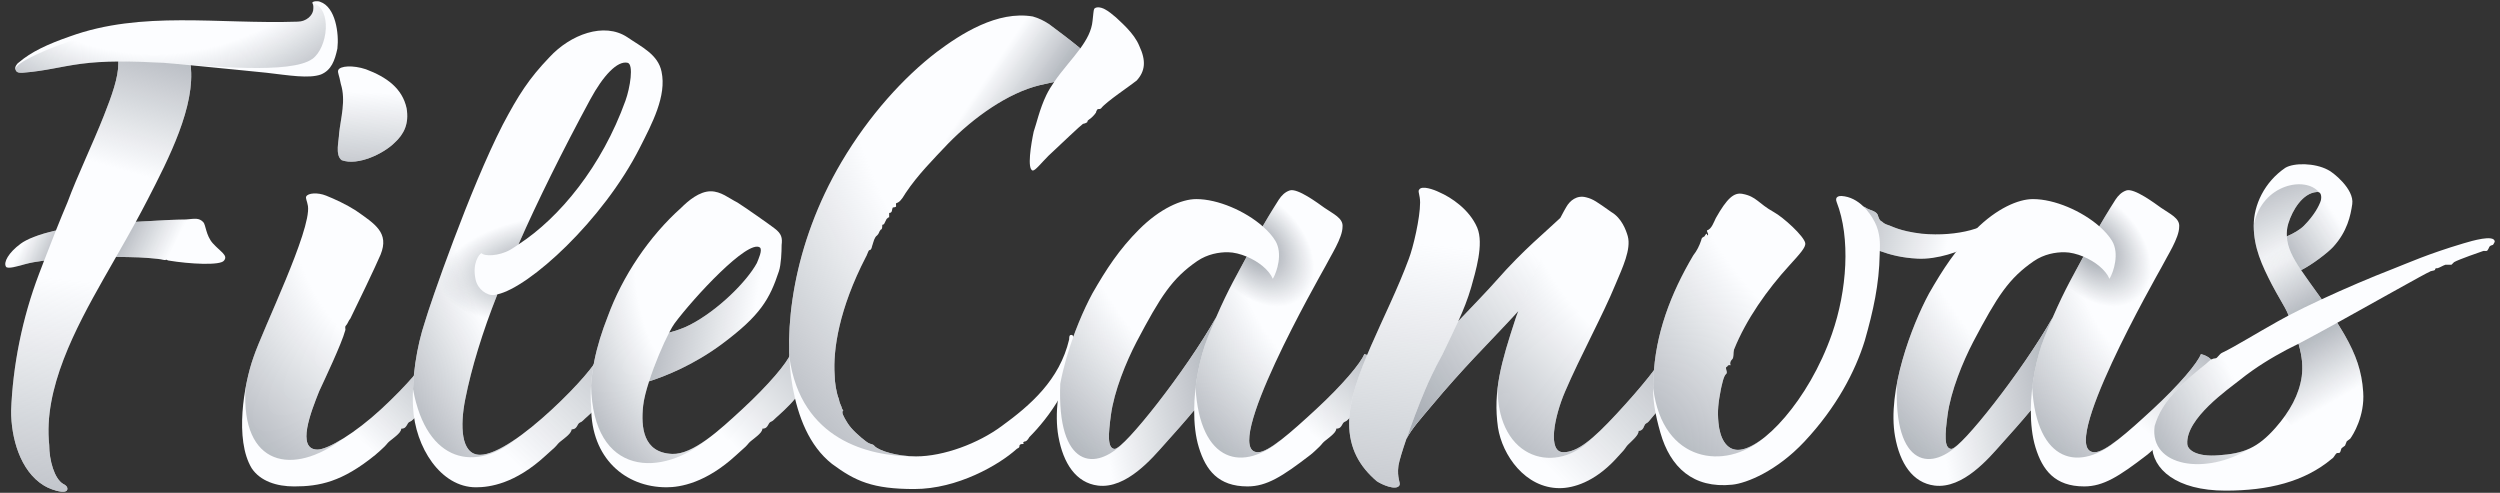 <svg width="416" height="82" viewBox="0 0 416 82" fill="none" xmlns="http://www.w3.org/2000/svg">
<rect x="0" y="0" width="416" height="82" fill="#333333" stroke="none"/>
<path d="M4.158 43.962C4.976 43.731 6.067 43.528 7.345 43.355C7.053 44.115 6.761 44.876 6.496 45.573C3.694 52.934 2.114 60.915 1.85 68.414C1.85 72.735 3.291 78.351 7.323 80.799C8.043 81.231 9.191 81.703 10.204 81.807C10.753 81.864 11.213 81.764 11.213 81.332C11.213 80.9 10.78 80.655 10.491 80.511C9.051 79.647 8.188 76.622 8.188 74.031C7.188 64.657 12.578 54.627 17.232 46.403C17.978 45.085 18.664 43.888 19.318 42.744C20.02 42.751 20.724 42.759 21.436 42.78C23.452 42.78 26.622 43.068 27.053 43.212C27.196 43.212 27.485 43.356 27.629 43.212C27.772 43.212 27.916 43.356 28.061 43.356C31.516 43.932 36.702 44.22 37.278 43.356C37.998 42.492 36.702 41.915 35.405 40.476C34.252 39.179 34.25 37.386 33.818 36.953C33.097 36.233 32.521 36.377 30.937 36.521C29.576 36.521 26.287 36.676 22.598 36.918C23.235 35.752 23.882 34.541 24.57 33.209C28.105 26.358 32.551 17.64 31.718 10.856C36.847 11.347 44.295 12.101 44.334 12.105C48.079 12.537 51.391 13.114 53.407 12.393C55.135 11.673 55.711 10.089 56.143 8.073C56.432 5.624 55.856 1.16 53.262 0.296C52.975 0.152 52.112 0.152 51.967 0.44C51.967 0.584 52.254 0.728 52.112 1.737C51.967 2.6 50.959 3.609 49.518 3.609C36.27 4.04 23.596 1.737 11.643 6.057C7.899 7.353 5.163 8.649 3.147 10.377C2.715 10.665 2.426 11.241 2.571 11.529C2.715 12.105 3.147 12.105 3.723 12.105C7.531 11.819 9.956 11.094 13.368 10.634C15.361 10.366 17.434 10.25 19.677 10.234C19.681 10.328 19.692 10.406 19.693 10.506C19.711 12.901 18.586 15.963 17.275 19.275C15.409 23.991 12.877 29.21 11.211 33.707C10.598 35.138 9.948 36.737 9.301 38.357C6.352 39.007 4.404 39.84 3.431 40.558C1.415 42.047 0.555 43.644 0.987 44.364C1.201 44.847 3.12 44.254 4.158 43.962Z" fill="#FCFDFF"/>
<path d="M3.431 40.558C1.415 42.047 0.555 43.644 0.987 44.364C1.2 44.847 3.12 44.254 4.158 43.962C4.976 43.732 6.067 43.528 7.345 43.355C7.966 41.739 8.626 40.049 9.301 38.357C6.352 39.007 4.403 39.84 3.431 40.558Z" fill="url(#paint0_linear_563_4)"/>
<path d="M35.405 40.476C34.253 39.179 34.25 37.385 33.818 36.953C33.097 36.233 32.521 36.377 30.937 36.521C29.576 36.521 26.287 36.676 22.598 36.917C21.519 38.893 20.469 40.733 19.318 42.744C20.02 42.751 20.724 42.759 21.436 42.779C23.452 42.779 26.622 43.067 27.053 43.212C27.196 43.212 27.485 43.355 27.63 43.212C27.772 43.212 27.917 43.355 28.061 43.355C31.516 43.932 36.702 44.22 37.278 43.355C37.999 42.491 36.702 41.915 35.405 40.476Z" fill="url(#paint1_linear_563_4)"/>
<path d="M51.968 0.439C51.968 0.584 52.255 0.728 52.112 1.736C51.968 2.6 50.96 3.608 49.518 3.608C44.492 3.772 39.549 3.543 34.696 3.43C26.272 3.66 19.166 4.609 13.489 6.275C8.512 7.734 2.219 10.539 2.592 11.572C2.75 12.094 3.166 12.104 3.723 12.104C7.532 11.819 9.957 11.093 13.369 10.634C17.202 10.118 21.356 10.168 26.435 10.417L26.432 10.412C35.154 11.026 48.409 12.377 51.987 9.795C54.537 7.955 55.378 1.412 51.968 0.439Z" fill="url(#paint2_radial_563_4)"/>
<path d="M31.652 10.29C31.214 7.708 26.807 6.439 24.454 6.103C22.147 5.774 19.302 6.468 18.945 7.274C18.752 7.712 19.676 8.225 19.693 10.506C19.71 12.901 18.586 15.962 17.275 19.275C15.408 23.991 12.877 29.209 11.211 33.707C9.655 37.334 7.863 41.979 6.495 45.573C3.694 52.934 2.114 60.915 1.85 68.414C1.85 72.734 3.291 78.351 7.322 80.799C8.043 81.231 9.19 81.703 10.203 81.807C10.752 81.863 11.212 81.764 11.212 81.332C11.212 80.9 10.779 80.654 10.49 80.511C9.051 79.647 8.187 76.622 8.187 74.03C7.187 64.656 12.578 54.626 17.232 46.403C20.064 41.398 22.055 38.08 24.569 33.209C28.203 26.167 32.815 17.148 31.652 10.29Z" fill="url(#paint3_linear_563_4)"/>
<path d="M22.983 36.207C23.497 35.257 24.019 34.274 24.569 33.209C28.105 26.358 32.551 17.64 31.718 10.856C29.456 10.64 27.641 10.474 27.119 10.447C24.398 10.306 21.95 10.218 19.677 10.234C19.681 10.327 19.692 10.406 19.693 10.506C19.711 12.901 18.586 15.962 17.275 19.275C15.409 23.991 12.877 29.209 11.211 33.707C10.873 34.495 10.521 35.345 10.168 36.207L22.983 36.207Z" fill="url(#paint4_linear_563_4)"/>
<path d="M56.427 22.185C56.714 19.593 57.579 16.712 56.714 13.976C56.427 12.392 56.14 12.104 56.282 11.672C56.572 10.952 58.732 10.808 60.892 11.528C64.347 12.825 66.941 14.697 67.659 18.009C68.091 20.601 67.228 22.329 65.644 23.769C63.915 25.497 59.595 27.657 56.859 26.65C55.706 25.785 56.427 23.337 56.427 22.185ZM48.939 80.942C53.147 80.942 56.917 80.201 62.432 75.713C62.967 75.278 63.463 74.798 63.966 74.327C64.172 74.133 64.324 73.929 64.506 73.721C64.737 73.457 65.061 73.237 65.331 73.013C65.721 72.7 66.157 72.359 66.479 71.97C66.633 71.784 66.753 71.564 66.771 71.317C66.918 71.326 67.062 71.302 67.197 71.251C67.546 71.113 67.693 70.752 67.869 70.456C68.078 70.105 68.389 70.177 68.639 69.88C69.142 69.295 73.607 65.886 74.103 62.797C74.301 61.561 73.755 59.484 71.424 58.929C70.881 60.372 67.843 64.013 63.4 68.106C59.174 71.999 54.583 74.81 52.831 74.81C49.233 74.81 51.791 68.41 53.114 65.1C53.98 63.229 56.859 57.18 57.435 55.02C57.579 54.732 57.29 54.444 57.579 54.156C57.866 53.867 58.011 53.291 58.3 53.003C59.163 51.276 62.62 44.075 63.339 42.347C64.781 38.746 62.476 37.306 59.163 35.002C57.579 33.994 55.706 33.13 54.267 32.554C52.827 31.978 51.243 32.121 50.954 32.697C50.81 32.986 51.099 33.418 51.243 34.282C51.818 38.315 43.753 54.732 42.169 59.485C40.585 63.95 39.001 73.166 41.882 77.918C43.322 80.078 46.058 80.942 48.939 80.942Z" fill="#FCFDFF"/>
<path d="M57.094 72.967C55.237 74.124 53.682 74.811 52.819 74.811C49.221 74.811 51.779 68.411 53.103 65.1C53.968 63.229 56.847 57.181 57.423 55.02C57.568 54.732 57.279 54.444 57.568 54.156C57.855 53.868 58 53.292 58.289 53.004C59.152 51.276 62.609 44.075 63.328 42.347C64.769 38.747 62.464 37.306 59.152 35.003C57.568 33.995 55.695 33.131 54.255 32.554C52.816 31.978 51.232 32.122 50.943 32.698C50.798 32.986 51.087 33.419 51.232 34.283C51.806 38.315 43.742 54.732 42.158 59.485C41.674 60.849 41.206 62.677 40.85 64.664C40.106 77.524 48.696 79.324 57.094 72.967Z" fill="url(#paint5_radial_563_4)"/>
<path d="M71.413 58.929C70.87 60.371 67.832 64.012 63.389 68.105C61.244 70.081 59.008 71.773 57.094 72.966C48.696 79.323 40.106 77.523 40.85 64.663C40.039 69.184 39.87 74.617 41.871 77.918C43.311 80.078 46.047 80.941 48.928 80.941C53.136 80.941 56.907 80.201 62.421 75.713C62.956 75.278 63.452 74.797 63.955 74.326C64.161 74.133 64.313 73.928 64.495 73.721C64.726 73.457 65.05 73.237 65.32 73.013C65.71 72.7 66.146 72.359 66.468 71.969C66.622 71.784 66.742 71.564 66.76 71.316C66.907 71.326 67.051 71.302 67.186 71.25C67.534 71.112 67.681 70.751 67.858 70.455C68.067 70.104 68.378 70.176 68.628 69.88C69.131 69.294 73.596 65.886 74.091 62.797C74.29 61.56 73.744 59.484 71.413 58.929Z" fill="url(#paint6_linear_563_4)"/>
<path d="M56.416 22.185C56.703 19.593 57.568 16.712 56.703 13.976C56.416 12.392 56.129 12.104 56.271 11.672C56.56 10.952 58.721 10.808 60.881 11.528C64.336 12.825 66.93 14.697 67.648 18.009C68.08 20.601 67.217 22.329 65.633 23.769C63.904 25.497 59.584 27.657 56.848 26.65C55.695 25.785 56.416 23.337 56.416 22.185Z" fill="url(#paint7_linear_563_4)"/>
<path d="M82.758 48.982C88.077 47.817 100.297 36.731 106.453 24.605C108.523 20.526 110.947 15.966 110.083 11.932C109.507 9.053 106.703 7.784 104.4 6.2C100.511 3.608 94.894 5.768 91.437 9.512C87.982 13.113 86.253 15.849 83.662 20.745C78.189 31.402 71.564 50.555 70.701 53.58C69.357 57.606 68.481 62.966 68.73 67.775C69.073 74.405 73.326 81.086 79.197 81.086C81.501 81.086 85.714 80.488 90.774 75.829C91.293 75.376 91.804 74.914 92.307 74.443C92.514 74.25 92.666 74.045 92.847 73.838C93.079 73.573 93.402 73.353 93.673 73.13C94.063 72.816 94.499 72.476 94.82 72.086C94.975 71.9 95.095 71.68 95.112 71.433C95.259 71.442 95.404 71.419 95.539 71.367C95.887 71.229 96.034 70.868 96.211 70.572C96.419 70.221 96.731 70.293 96.981 69.997C97.484 69.411 101.949 66.003 102.444 62.914C102.642 61.677 102.097 59.601 99.765 59.045C99.222 60.488 96.184 64.129 91.742 68.222C87.516 72.115 82.72 75.68 79.864 75.68C76.644 75.68 76.55 70.799 77.415 66.444C78.473 61.114 80.303 55.256 82.758 48.982ZM98.207 16.569C100.377 12.551 102.745 10.064 104.431 10.447C105.483 10.686 104.851 14.607 104.079 16.75C100.159 27.64 93.158 36.203 86.256 40.684C89.574 33.237 93.523 25.236 98.207 16.569Z" fill="#FCFDFF"/>
<path d="M80.759 27.592V26.907C76.073 37.544 71.415 51.077 70.7 53.579C69.656 56.707 68.903 60.637 68.731 64.491H77.861C78.953 59.687 80.595 54.508 82.757 48.981C82.578 49.02 82.385 49.08 82.222 49.096C80.991 49.219 79.5 48.12 79.147 46.552C78.537 43.844 79.715 42.286 80.123 42.118C80.557 42.677 83.013 42.654 84.983 41.518C85.406 41.274 85.831 40.959 86.255 40.684C88.116 36.508 90.199 32.136 92.475 27.592H80.759Z" fill="url(#paint8_radial_563_4)"/>
<path d="M68.724 64.741C68.686 65.764 68.678 66.782 68.73 67.775C69.073 74.404 73.326 81.086 79.197 81.086C81.501 81.086 85.714 80.488 90.774 75.829C91.293 75.376 91.804 74.913 92.308 74.442C92.514 74.249 92.666 74.045 92.847 73.837C93.079 73.573 93.402 73.353 93.673 73.129C94.063 72.816 94.499 72.475 94.821 72.086C94.975 71.9 95.095 71.68 95.112 71.432C95.26 71.442 95.404 71.418 95.539 71.367C95.887 71.229 96.034 70.868 96.211 70.572C96.419 70.22 96.731 70.293 96.981 69.996C97.484 69.411 101.949 66.002 102.444 62.913C102.642 61.676 102.097 59.6 99.766 59.045C99.222 60.488 96.184 64.129 91.742 68.222C89.877 69.94 87.907 71.573 86.036 72.886L86.02 72.94C79.342 78.503 71.007 77.238 68.724 64.741Z" fill="url(#paint9_linear_563_4)"/>
<path d="M110.084 11.932C109.508 9.052 106.703 7.784 104.4 6.2C100.511 3.608 94.894 5.768 91.437 9.512C87.982 13.113 86.254 15.849 83.662 20.745C78.189 31.402 71.564 50.555 70.701 53.58C69.635 56.775 68.873 60.808 68.725 64.741C71.008 77.239 79.342 78.504 86.02 72.94L86.036 72.886C83.667 74.547 81.46 75.68 79.864 75.68C76.645 75.68 76.55 70.799 77.415 66.444C78.721 59.865 81.15 52.519 84.556 44.526C88.174 36.031 92.715 26.732 98.207 16.569C100.378 12.551 102.745 10.064 104.431 10.447C105.198 10.621 105.07 12.748 104.647 14.719L110.179 14.981C110.309 13.943 110.296 12.922 110.084 11.932Z" fill="url(#paint10_radial_563_4)"/>
<path d="M101.114 52.714C99.243 57.467 97.947 62.65 98.378 67.834C98.378 76.188 103.995 81.084 110.907 81.084C113.211 81.084 117.47 80.37 122.53 75.711C123.049 75.258 123.56 74.795 124.063 74.325C124.27 74.131 124.422 73.927 124.603 73.719C124.835 73.455 125.158 73.235 125.429 73.011C125.819 72.698 126.255 72.357 126.577 71.968C126.731 71.782 126.851 71.562 126.868 71.314C127.015 71.324 127.16 71.3 127.295 71.249C127.643 71.111 127.79 70.75 127.967 70.454C128.175 70.102 128.487 70.175 128.737 69.878C129.24 69.293 133.705 65.884 134.2 62.795C134.398 61.558 133.853 59.482 131.522 58.927C130.978 60.37 127.94 64.01 123.498 68.103C119.706 71.596 115.29 75.674 111.838 75.532C106.989 75.331 106.636 71.078 107.022 67.506C107.14 66.425 107.512 64.99 108.008 63.454C110.64 62.612 115.394 60.777 120.24 57.163C126.501 52.492 128.068 49.814 129.612 45.128C129.975 44.025 130.062 41.912 130.062 40.761C130.206 39.608 130.062 38.889 128.909 38.024C128.189 37.448 123.868 34.424 122.718 33.704C121.277 32.983 119.982 31.832 118.253 31.832C116.38 31.832 114.509 33.416 113.357 34.567C108.029 39.32 103.564 45.945 101.114 52.714ZM126.462 41.192C126.894 41.624 126.228 43.06 125.939 43.78C124.246 46.887 119.457 51.647 114.827 54.051C113.575 54.701 112.419 55.048 111.348 55.344C111.7 54.668 112.012 54.132 112.251 53.811C115.428 49.536 124.499 39.72 126.462 41.192Z" fill="#FCFDFF"/>
<path d="M129.38 45.044C128.175 44.605 127.003 44.22 125.73 44.113C123.896 47.218 119.301 51.728 114.827 54.051C113.575 54.701 112.42 55.049 111.349 55.344C110.315 57.333 108.938 60.573 108.008 63.454C110.641 62.612 115.394 60.777 120.24 57.163C126.502 52.492 128.068 49.814 129.612 45.128L129.613 45.123C129.536 45.096 129.455 45.071 129.38 45.044Z" fill="url(#paint11_linear_563_4)"/>
<path d="M107.023 67.505C107.434 63.708 110.935 55.581 112.251 53.81C113.322 52.37 115.066 50.3 116.977 48.245C113.354 46.803 109.273 45.517 105.628 43.72C103.783 46.582 102.231 49.628 101.115 52.714C99.693 56.326 98.607 60.187 98.356 64.108C98.64 79.436 110.259 79.474 117.913 72.909L117.914 72.895C115.776 74.48 113.671 75.607 111.839 75.531C106.99 75.331 106.636 71.078 107.023 67.505Z" fill="url(#paint12_radial_563_4)"/>
<path d="M131.522 58.927C130.979 60.37 127.94 64.01 123.498 68.103C119.707 71.596 115.29 75.674 111.839 75.531C111.071 75.5 110.451 75.337 109.893 75.121C109.078 76.971 108.226 78.803 107.32 80.609C108.458 80.919 109.661 81.084 110.908 81.084C113.212 81.084 117.47 80.37 122.53 75.711C123.049 75.257 123.561 74.795 124.064 74.324C124.27 74.131 124.422 73.927 124.604 73.719C124.835 73.454 125.159 73.235 125.429 73.011C125.819 72.698 126.255 72.357 126.577 71.968C126.731 71.782 126.851 71.562 126.869 71.314C127.016 71.324 127.16 71.3 127.295 71.248C127.643 71.111 127.791 70.749 127.967 70.453C128.176 70.102 128.487 70.174 128.737 69.878C129.24 69.292 133.705 65.884 134.2 62.795C134.399 61.558 133.853 59.482 131.522 58.927Z" fill="url(#paint13_linear_563_4)"/>
<path d="M138.451 77.198C142.34 80.079 145.221 81.375 152.133 81.375C159.334 81.375 166.246 77.343 169.127 74.75C169.272 74.606 169.414 74.606 169.559 74.462C169.703 74.318 169.559 74.174 169.703 74.03C169.848 73.886 169.991 73.886 170.135 73.886C170.567 73.886 170.135 73.598 170.28 73.598C170.422 73.454 170.567 73.454 170.567 73.454C170.711 73.454 170.856 73.31 170.856 73.31C170.998 73.166 171.143 73.022 171.287 72.734C174.311 69.71 179.496 63.085 178.776 56.749C178.776 56.461 178.631 55.597 178.2 55.74C177.912 55.74 177.912 56.173 177.912 56.461C176.328 63.23 171.432 67.447 166.678 70.903C162.791 73.783 157.03 75.943 152.422 75.943C149.397 75.943 146.373 75.08 145.508 74.216C145.366 73.927 144.934 73.927 144.645 73.783C144.213 73.639 142.485 72.199 141.621 71.191C140.756 70.183 140.18 68.886 140.18 68.743C140.18 68.598 140.18 68.598 140.18 68.455L140.325 68.311C140.18 68.167 140.037 67.879 140.037 67.735C139.893 67.447 139.604 66.726 139.604 66.438C139.172 65.43 138.885 63.558 138.885 62.406C138.596 58.23 139.604 51.42 144.069 42.779C144.213 42.636 144.5 41.627 144.645 41.627C145.077 41.627 145.077 40.907 145.221 40.619C145.366 40.188 145.508 39.467 145.942 39.179C146.229 38.891 146.229 38.747 146.373 38.459C146.518 38.316 146.518 38.171 146.66 38.171C146.805 38.027 146.805 37.739 146.805 37.595C146.805 37.307 146.805 37.451 147.094 37.307C147.237 37.019 147.381 36.73 147.526 36.442C147.668 36.299 147.813 36.155 147.957 36.155V35.435C148.534 35.435 148.389 34.858 148.534 34.57C148.678 34.427 149.11 34.57 149.11 34.282C149.11 33.851 148.965 33.851 149.397 33.707C149.973 33.419 150.405 32.555 150.694 32.122C152.709 29.099 155.301 26.506 157.75 23.914C162.024 19.519 167.718 15.483 172.958 14.184C173.836 13.973 174.645 13.792 175.42 13.623C174.939 14.325 174.484 15.046 174.113 15.815C172.982 18.156 172.421 20.764 172.008 21.898C171.575 23.914 170.856 28.234 171.864 28.378C172.295 28.378 173.303 27.082 174.455 25.93C176.76 23.77 179.784 20.89 180.215 20.602C180.36 20.602 180.791 20.457 180.936 20.314C180.936 20.026 181.08 20.026 181.225 19.882C181.657 19.594 182.088 19.161 182.375 18.73C182.375 18.585 182.52 18.297 182.664 18.153C182.951 18.153 183.096 18.153 183.241 18.009C183.961 17.001 188.282 14.121 189.145 13.401C190.584 11.816 190.729 10.089 189.577 7.641C188.713 5.481 186.409 3.608 185.688 2.888C184.969 2.312 184.535 1.88 183.672 1.448C182.664 1.016 182.233 1.304 182.088 1.448C181.944 1.736 181.944 2.312 181.801 3.464C181.652 5.095 180.838 6.579 179.762 8.055C178.041 6.622 176.321 5.331 174.6 4.04C173.735 3.464 172.871 3.032 171.864 2.744C165.959 1.736 159.911 5.624 155.877 8.648C150.431 12.813 144.629 19.161 140.03 26.948C131.909 40.703 130.2 55.163 131.89 64.387C132.783 69.26 134.605 74.161 138.451 77.198Z" fill="#FCFDFF"/>
<path d="M156.674 22.951C157.082 23.219 157.488 23.498 157.896 23.772C162.153 19.433 167.775 15.469 172.958 14.184C173.843 13.972 174.637 13.808 175.39 13.664C176.765 11.646 178.452 9.852 179.762 8.055C178.041 6.622 176.321 5.331 174.6 4.04C173.735 3.464 172.871 3.033 171.864 2.745C165.959 1.737 159.911 5.624 155.877 8.649C153.578 10.407 151.219 12.575 148.91 15.055C150.8 18.372 153.373 20.787 156.674 22.951Z" fill="url(#paint14_linear_563_4)"/>
<path d="M145.508 74.216C145.366 73.928 144.934 73.928 144.645 73.783C144.214 73.639 142.485 72.199 141.622 71.191C140.757 70.183 140.18 68.887 140.18 68.743C140.18 68.599 140.18 68.599 140.18 68.455L140.325 68.311C140.18 68.167 140.038 67.879 140.038 67.735C139.893 67.447 139.604 66.726 139.604 66.438C139.173 65.43 138.885 63.558 138.885 62.406C138.596 58.23 139.604 51.42 144.069 42.779C144.214 42.636 144.501 41.627 144.645 41.627C145.077 41.627 145.077 40.907 145.221 40.619C145.366 40.188 145.508 39.467 145.942 39.179C146.229 38.891 146.229 38.747 146.374 38.459C146.518 38.316 146.518 38.171 146.661 38.171C146.805 38.028 146.805 37.739 146.805 37.595C146.805 37.307 146.805 37.451 147.094 37.307C147.237 37.019 147.382 36.731 147.526 36.443C147.669 36.299 147.813 36.156 147.958 36.156V35.435C148.534 35.435 148.389 34.859 148.534 34.571C148.678 34.427 149.11 34.571 149.11 34.282C149.11 33.851 148.966 33.851 149.397 33.707C149.973 33.419 150.405 32.555 150.694 32.122C152.405 29.556 154.529 27.302 156.631 25.094C155.781 23.718 154.874 22.378 153.798 21.106C152.125 19.132 150.338 17.281 148.596 15.396C145.548 18.719 142.599 22.598 140.03 26.948C133.238 38.453 130.942 50.439 131.358 59.454C133.263 73.215 144.598 75.935 151.913 75.935L151.913 75.926C149.065 75.836 146.325 75.031 145.508 74.216Z" fill="url(#paint15_radial_563_4)"/>
<path d="M198.711 68.268C198.703 70.452 198.916 72.59 199.491 74.459C200.644 78.203 202.695 80.94 207.591 80.94C210.788 80.94 213.406 79.264 218.026 75.711C218.572 75.291 219.056 74.796 219.559 74.325C219.766 74.131 219.918 73.927 220.099 73.719C220.33 73.455 220.654 73.235 220.925 73.011C221.315 72.698 221.751 72.358 222.072 71.968C222.227 71.782 222.347 71.562 222.364 71.314C222.511 71.324 222.656 71.3 222.791 71.249C223.139 71.111 223.286 70.75 223.463 70.454C223.671 70.103 223.983 70.175 224.233 69.879C224.736 69.293 229.201 65.884 229.696 62.795C229.894 61.559 229.349 59.482 227.017 58.927C226.474 60.37 223.436 64.011 218.994 68.104C214.768 71.997 211.054 75.281 209.302 75.255C202.958 75.159 219.653 45.946 220.517 44.361C221.38 42.633 223.398 39.609 223.398 37.737C223.54 36.296 221.814 35.577 220.372 34.568C219.364 33.848 215.907 31.256 214.612 31.688C213.82 31.952 213.251 32.524 212.787 33.231C212.693 33.374 211.329 35.529 210.112 37.661C207.218 35.122 202.669 33.128 199.06 33.128C196.61 33.128 193.011 34.712 189.554 38.168C186.241 41.481 184.081 44.793 181.776 48.825C178.898 54.154 174.765 65.038 176.118 72.618C176.921 77.114 179.053 80.344 182.695 80.8C187.436 81.393 191.793 76.153 193.734 73.976C195.354 72.16 197.092 70.23 198.711 68.268ZM185.497 74.701C184.201 74.663 184.446 72.12 184.849 69.095C185.383 65.091 187.394 60.202 189.122 56.891C193.153 49.257 195.036 46.326 199.214 43.445C200.926 42.277 202.847 41.953 204.338 41.972C205.305 41.984 206.403 42.259 207.463 42.704C205.917 45.581 204.497 47.873 202.356 52.819C197.234 61.873 187.104 74.578 185.497 74.701Z" fill="#FCFDFF"/>
<path d="M213.482 72.938L213.483 72.936C211.691 74.356 210.222 75.268 209.302 75.254C202.958 75.158 219.653 45.946 220.516 44.361C221.38 42.633 223.397 39.609 223.397 37.737C223.54 36.296 221.813 35.577 220.372 34.568C219.364 33.848 215.907 31.256 214.612 31.688C213.819 31.952 213.25 32.523 212.786 33.231C212.654 33.432 210.015 37.599 208.799 40.098C206.302 45.234 204.608 47.058 200.933 56.24C200.057 58.431 199.308 61.397 198.938 64.502C199.668 77.022 206.845 78.778 213.482 72.938Z" fill="url(#paint16_radial_563_4)"/>
<path d="M227.017 58.927C226.474 60.37 223.436 64.01 218.993 68.103C216.986 69.952 215.103 71.65 213.483 72.935L213.482 72.938C206.845 78.778 199.669 77.022 198.939 64.501C198.531 67.923 198.585 71.515 199.491 74.459C200.643 78.203 202.694 80.939 207.591 80.939C210.788 80.939 213.406 79.264 218.026 75.711C218.572 75.29 219.056 74.795 219.559 74.324C219.766 74.131 219.917 73.927 220.099 73.719C220.33 73.454 220.654 73.235 220.924 73.011C221.314 72.698 221.751 72.357 222.072 71.968C222.227 71.782 222.347 71.562 222.364 71.314C222.511 71.324 222.656 71.3 222.791 71.248C223.139 71.111 223.286 70.749 223.463 70.453C223.671 70.102 223.983 70.174 224.233 69.878C224.736 69.292 229.2 65.884 229.696 62.795C229.894 61.558 229.349 59.482 227.017 58.927Z" fill="url(#paint17_linear_563_4)"/>
<path d="M220.372 34.568C219.365 33.848 215.908 31.256 214.613 31.688C213.82 31.952 213.251 32.523 212.787 33.231C212.693 33.374 211.329 35.529 210.112 37.661C210.998 38.438 211.743 39.263 212.24 40.102C213.467 42.173 212.512 45.225 211.796 46.398C211.157 44.881 209.374 43.507 207.463 42.704C206.269 44.928 205.151 46.801 203.719 49.811C207.635 51.025 210.56 54.62 214.333 55.967C217.269 50.093 220.17 44.997 220.517 44.361C221.38 42.633 223.398 39.609 223.398 37.737C223.54 36.296 221.814 35.577 220.372 34.568Z" fill="url(#paint18_radial_563_4)"/>
<path d="M212.24 40.102C210.119 36.522 203.775 33.128 199.06 33.128C196.611 33.128 193.011 34.712 189.554 38.168C186.241 41.48 184.081 44.793 181.777 48.825C179.902 52.295 177.504 58.121 176.427 63.857C175.871 77.926 182.322 78.575 187.173 73.449L187.174 73.445C186.383 74.222 185.793 74.678 185.497 74.7C184.201 74.662 184.446 72.12 184.849 69.094C185.383 65.09 187.394 60.201 189.122 56.891C193.154 49.257 195.036 46.325 199.214 43.445C200.927 42.277 202.847 41.953 204.339 41.971C207.048 42.005 210.803 44.04 211.796 46.398C212.512 45.225 213.467 42.173 212.24 40.102Z" fill="url(#paint19_radial_563_4)"/>
<path d="M176.427 63.857C175.851 66.929 175.646 69.974 176.118 72.617C176.921 77.114 179.053 80.344 182.695 80.8C187.435 81.393 191.793 76.153 193.734 73.976C195.354 72.16 197.092 70.23 198.711 68.268C198.727 63.89 199.704 59.312 200.934 56.24C201.456 54.934 201.927 53.82 202.377 52.782C198.204 60.171 190.679 70.006 187.174 73.446L187.173 73.449C182.322 78.576 175.87 77.926 176.427 63.857Z" fill="url(#paint20_linear_563_4)"/>
<path d="M249.265 71.146C249.985 75.755 253.809 81.228 259.518 81.228C261.822 81.228 265.274 80.199 268.751 76.491C269.222 75.989 269.689 75.482 270.146 74.965C270.333 74.753 270.464 74.535 270.625 74.311C270.831 74.026 271.132 73.777 271.38 73.528C271.738 73.179 272.14 72.799 272.423 72.38C272.559 72.181 272.658 71.951 272.651 71.702C272.799 71.698 272.941 71.66 273.07 71.596C273.404 71.426 273.516 71.052 273.663 70.741C273.837 70.371 274.154 70.414 274.375 70.095C274.82 69.464 279.281 64.663 279.614 62.795C279.833 61.562 279.267 59.482 276.935 58.927C276.392 60.369 273.103 64.462 268.987 68.883C265.016 73.148 262.491 75.254 260.144 75.254C257.485 75.254 258.594 69.43 260.426 65.166C262.995 59.191 266.664 52.565 268.851 47.241C270.003 44.505 271.442 41.48 270.866 39.32C270.579 38.312 269.858 36.296 268.13 35.288C265.683 33.559 265.106 33.128 263.954 32.84C262.37 32.407 261.218 33.416 260.642 34.423C260.467 34.702 260.094 35.386 259.632 36.266C257.223 38.563 253.536 41.516 249.049 46.63C247.436 48.468 245.13 50.828 242.66 53.439C243.492 51.606 244.23 49.781 244.8 47.817C245.52 45.224 246.96 40.616 245.808 37.88C244.513 34.855 241.487 32.84 239.472 31.975C238.608 31.544 236.591 30.823 236.159 31.544C235.872 31.832 236.304 32.407 236.304 33.704C236.304 36.296 235.151 41.192 234.431 43.064C230.831 52.857 224.495 62.937 224.495 70.427C224.495 74.603 226.222 77.627 229.103 80.076C229.966 80.652 232.27 81.66 232.847 80.795C233.136 80.363 232.415 79.644 232.702 77.484C232.841 76.654 233.344 75.004 234.015 73.051C234.996 71.207 236.318 69.8 238.168 67.586C243.546 61.154 247.747 57.056 251.009 53.54C251.591 52.912 252.116 52.345 252.645 51.774C252.396 52.405 252.213 52.898 252.145 53.145C249.841 60.201 248.399 65.097 249.265 71.146Z" fill="#FCFDFF"/>
<path d="M249.049 46.63C247.436 48.468 245.13 50.828 242.661 53.439C241.843 55.241 240.936 57.051 240.007 59.008C239.891 59.254 238.577 61.488 237.144 64.867C236.054 67.438 234.889 70.507 234.015 73.052C234.996 71.207 236.318 69.799 238.168 67.586C243.546 61.154 247.747 57.056 251.009 53.54C251.591 52.912 252.116 52.345 252.645 51.774C253.992 48.362 257.538 40.362 258.451 38.557C258.869 37.731 259.276 36.942 259.632 36.266C257.223 38.563 253.536 41.516 249.049 46.63Z" fill="url(#paint21_linear_563_4)"/>
<path d="M264.889 72.937L264.892 72.911C263.058 74.468 261.566 75.254 260.145 75.254C257.486 75.254 258.594 69.43 260.427 65.165C262.995 59.19 266.664 52.565 268.851 47.241C270.003 44.504 271.443 41.48 270.867 39.32C270.58 38.312 269.859 36.295 268.13 35.288C265.683 33.559 265.107 33.127 263.955 32.839C262.371 32.407 261.218 33.415 260.642 34.423C260.334 34.916 259.413 36.656 258.451 38.557C257.369 40.695 252.578 51.561 252.146 53.145C250.711 57.537 249.613 61.092 249.195 64.61C249.224 76.695 259.157 79.038 264.889 72.937Z" fill="url(#paint22_radial_563_4)"/>
<path d="M276.935 58.927C276.392 60.37 273.103 64.462 268.987 68.883C267.421 70.565 266.086 71.898 264.892 72.912L264.889 72.938C259.157 79.039 249.224 76.696 249.195 64.61C248.942 66.743 248.938 68.863 249.265 71.146C249.985 75.756 253.809 81.228 259.519 81.228C261.823 81.228 265.274 80.199 268.751 76.492C269.222 75.989 269.69 75.482 270.146 74.966C270.333 74.753 270.465 74.536 270.626 74.312C270.831 74.026 271.132 73.777 271.38 73.528C271.738 73.18 272.141 72.799 272.423 72.381C272.559 72.181 272.658 71.951 272.652 71.702C272.799 71.698 272.941 71.661 273.07 71.596C273.404 71.426 273.516 71.053 273.664 70.741C273.838 70.372 274.155 70.414 274.376 70.095C274.821 69.464 279.282 64.663 279.614 62.795C279.833 61.562 279.267 59.482 276.935 58.927Z" fill="url(#paint23_linear_563_4)"/>
<path d="M232.702 77.484C233.021 75.573 235.218 69.411 237.144 64.868C238.577 61.489 239.891 59.254 240.007 59.008C241.88 55.06 243.67 51.713 244.8 47.817C245.52 45.224 246.96 40.616 245.808 37.88C244.513 34.855 241.487 32.84 239.472 31.975C238.608 31.544 236.591 30.823 236.159 31.544C235.872 31.832 236.304 32.407 236.304 33.704C236.304 36.295 235.151 41.192 234.431 43.064C230.831 52.857 224.495 62.937 224.495 70.427C224.495 74.603 226.222 77.627 229.103 80.076C229.966 80.652 232.27 81.66 232.847 80.795C233.136 80.363 232.415 79.644 232.702 77.484Z" fill="url(#paint24_linear_563_4)"/>
<path d="M329.865 37.736C329.721 37.736 328.858 38.024 327.85 38.312C325.69 38.889 322.809 39.176 319.783 38.889C316.039 38.456 314.744 37.592 314.168 37.448C313.737 37.304 313.447 37.16 313.16 36.872C312.727 36.728 312.584 36.152 312.44 35.72C312.151 35.143 311.287 35 310.711 34.712C310.536 34.624 310.304 34.486 310.05 34.337C309.059 33.381 307.857 32.709 306.449 32.614C306.083 32.59 305.253 32.688 305.619 33.621C307.949 39.561 307.365 48.322 304.841 55.55C300.933 66.74 293.136 74.861 289.19 74.861C287.258 74.861 286.196 72.942 285.951 70.37C285.758 68.343 285.92 67.023 286.366 64.709C286.508 64.135 286.805 62.506 287.236 62.219C287.526 61.93 287.094 61.498 287.236 61.066C287.526 61.066 287.381 60.635 287.957 60.777C287.813 60.346 287.957 60.058 288.246 59.769C288.533 59.482 288.389 58.762 288.533 58.185C290.549 53.145 294.11 48.159 297.716 44.206C299.505 42.244 300.51 41.135 300.397 40.465C300.201 39.301 296.742 36.152 295.158 35.288C292.567 33.847 292.278 32.695 289.973 32.264C288.533 31.975 287.381 32.983 285.51 36.296C285.221 36.872 284.789 38.168 284.069 38.312C283.926 38.6 284.5 39.032 284.069 39.176C284.069 38.456 283.637 39.32 283.637 39.32C283.205 39.608 283.205 39.464 283.061 40.04C282.774 40.904 282.34 41.768 281.766 42.488C278.02 48.825 275.428 55.594 275.141 62.937C274.852 66.107 275.428 68.986 276.293 72.012C277.928 77.737 281.721 81.32 288.246 80.652C290.637 80.408 295.657 78.387 300.249 73.489C305.633 67.746 308.723 61.759 310.29 56.714C311.706 51.76 312.703 47.281 312.781 42.263C312.783 42.127 312.791 41.951 312.799 41.757C314.589 42.416 316.485 42.902 319.079 43.041C322.415 43.22 326.341 41.752 327.349 41.033C328.213 40.6 328.713 39.32 329.434 38.744C329.576 38.6 330.153 38.168 330.297 37.88C330.584 37.736 330.297 37.592 329.865 37.736Z" fill="#FCFDFF"/>
<path d="M329.866 37.737C329.721 37.737 328.858 38.025 327.85 38.313C325.69 38.889 322.809 39.176 319.784 38.889C316.04 38.456 314.745 37.592 314.169 37.449C313.737 37.304 313.448 37.16 313.161 36.872C312.727 36.729 312.585 36.153 312.44 35.72C312.151 35.144 311.288 35 310.712 34.712C310.537 34.625 310.304 34.487 310.051 34.338C310.823 35.083 311.471 35.996 311.969 36.971C312.9 38.795 312.847 40.679 312.8 41.758C314.589 42.417 316.486 42.903 319.08 43.042C322.415 43.22 326.342 41.753 327.35 41.033C328.213 40.6 328.714 39.321 329.434 38.744C329.577 38.601 330.153 38.168 330.298 37.88C330.585 37.736 330.298 37.592 329.866 37.737Z" fill="url(#paint25_linear_563_4)"/>
<path d="M293.311 72.992C291.747 74.186 290.311 74.861 289.19 74.861C287.258 74.861 286.196 72.942 285.951 70.37C285.758 68.343 285.921 67.023 286.366 64.709C286.508 64.134 286.805 62.506 287.237 62.219C287.526 61.93 287.094 61.498 287.237 61.066C287.526 61.066 287.381 60.635 287.957 60.777C287.813 60.346 287.957 60.058 288.246 59.769C288.534 59.482 288.389 58.762 288.534 58.185C290.549 53.145 294.11 48.158 297.716 44.206C299.505 42.244 300.51 41.135 300.397 40.465C300.201 39.301 296.743 36.152 295.159 35.288C292.567 33.847 292.278 32.695 289.973 32.264C288.534 31.975 287.381 32.983 285.51 36.296C285.221 36.872 284.789 38.168 284.069 38.312C283.926 38.6 284.5 39.032 284.069 39.176C284.069 38.456 283.637 39.32 283.637 39.32C283.205 39.608 283.205 39.464 283.061 40.04C282.774 40.904 282.34 41.768 281.766 42.488C278.02 48.825 275.428 55.594 275.141 62.937C275.089 63.508 275.095 64.06 275.095 64.615C276.669 77.103 287.137 78.242 293.311 72.992Z" fill="url(#paint26_radial_563_4)"/>
<path d="M337.93 68.268C337.922 70.452 338.135 72.59 338.71 74.459C339.862 78.203 341.913 80.94 346.81 80.94C350.007 80.94 352.625 79.264 357.244 75.711C357.791 75.291 358.275 74.796 358.778 74.325C358.985 74.131 359.136 73.927 359.318 73.719C359.549 73.455 359.873 73.235 360.143 73.011C360.533 72.698 360.97 72.358 361.291 71.968C361.446 71.782 361.566 71.562 361.583 71.314C361.73 71.324 361.875 71.3 362.009 71.249C362.358 71.111 362.505 70.75 362.682 70.454C362.89 70.103 363.202 70.175 363.452 69.879C363.955 69.293 368.42 65.884 368.915 62.795C369.113 61.559 368.568 59.482 366.236 58.927C365.693 60.37 362.655 64.011 358.212 68.104C353.986 71.997 350.273 75.281 348.521 75.255C342.177 75.159 358.872 45.946 359.735 44.361C360.599 42.633 362.616 39.609 362.616 37.737C362.759 36.296 361.032 35.577 359.591 34.568C358.583 33.848 355.126 31.256 353.831 31.688C353.038 31.952 352.47 32.524 352.006 33.231C351.912 33.374 350.548 35.529 349.33 37.661C346.437 35.122 341.888 33.128 338.278 33.128C335.829 33.128 332.23 34.712 328.773 38.168C325.46 41.481 323.3 44.793 320.995 48.825C318.116 54.154 313.984 65.038 315.337 72.618C316.14 77.114 318.272 80.344 321.914 80.8C326.654 81.393 331.012 76.153 332.953 73.976C334.573 72.16 336.311 70.23 337.93 68.268ZM324.716 74.701C323.419 74.663 323.664 72.12 324.068 69.095C324.602 65.091 326.612 60.202 328.341 56.891C332.372 49.257 334.255 46.326 338.432 43.445C340.145 42.277 342.066 41.953 343.557 41.972C344.524 41.984 345.622 42.259 346.682 42.704C345.136 45.581 343.716 47.873 341.575 52.819C336.453 61.873 326.322 74.578 324.716 74.701Z" fill="#FCFDFF"/>
<path d="M352.701 72.938L352.701 72.936C350.91 74.356 349.44 75.268 348.521 75.254C342.177 75.158 358.872 45.946 359.735 44.361C360.598 42.633 362.616 39.609 362.616 37.737C362.758 36.296 361.032 35.577 359.59 34.568C358.583 33.848 355.126 31.256 353.831 31.688C353.038 31.952 352.469 32.523 352.005 33.231C351.873 33.432 349.234 37.599 348.018 40.098C345.52 45.234 343.826 47.058 340.152 56.24C339.275 58.431 338.527 61.397 338.157 64.502C338.887 77.022 346.064 78.778 352.701 72.938Z" fill="url(#paint27_radial_563_4)"/>
<path d="M366.236 58.927C365.693 60.37 362.655 64.01 358.212 68.103C356.205 69.952 354.322 71.65 352.702 72.935L352.701 72.938C346.064 78.778 338.887 77.022 338.157 64.501C337.75 67.923 337.804 71.515 338.71 74.459C339.862 78.203 341.913 80.939 346.81 80.939C350.006 80.939 352.625 79.264 357.244 75.711C357.79 75.29 358.275 74.795 358.778 74.324C358.984 74.131 359.136 73.927 359.318 73.719C359.549 73.454 359.873 73.235 360.143 73.011C360.533 72.698 360.97 72.357 361.291 71.968C361.445 71.782 361.565 71.562 361.583 71.314C361.73 71.324 361.874 71.3 362.009 71.248C362.358 71.111 362.505 70.749 362.681 70.453C362.89 70.102 363.201 70.174 363.451 69.878C363.954 69.292 368.419 65.884 368.914 62.795C369.113 61.558 368.567 59.482 366.236 58.927Z" fill="url(#paint28_linear_563_4)"/>
<path d="M359.591 34.568C358.583 33.848 355.126 31.256 353.831 31.688C353.039 31.952 352.47 32.523 352.006 33.231C351.912 33.374 350.548 35.529 349.331 37.661C350.217 38.438 350.961 39.263 351.459 40.102C352.686 42.173 351.731 45.225 351.015 46.398C350.376 44.881 348.593 43.507 346.682 42.704C345.488 44.928 344.369 46.801 342.938 49.811C346.853 51.025 349.778 54.62 353.552 55.967C356.488 50.093 359.389 44.997 359.736 44.361C360.599 42.633 362.617 39.609 362.617 37.737C362.759 36.296 361.033 35.577 359.591 34.568Z" fill="url(#paint29_radial_563_4)"/>
<path d="M351.459 40.102C349.337 36.522 342.993 33.128 338.279 33.128C335.829 33.128 332.23 34.712 328.773 38.168C325.46 41.48 323.3 44.793 320.995 48.825C319.12 52.295 316.723 58.121 315.646 63.857C315.089 77.926 321.541 78.575 326.391 73.449L326.393 73.445C325.602 74.222 325.012 74.678 324.716 74.7C323.419 74.662 323.664 72.12 324.068 69.094C324.602 65.09 326.613 60.201 328.341 56.891C332.372 49.257 334.255 46.325 338.433 43.445C340.145 42.277 342.066 41.953 343.557 41.971C346.267 42.005 350.022 44.04 351.015 46.398C351.731 45.225 352.685 42.173 351.459 40.102Z" fill="url(#paint30_radial_563_4)"/>
<path d="M315.646 63.857C315.069 66.929 314.865 69.974 315.337 72.617C316.14 77.114 318.272 80.344 321.914 80.8C326.654 81.393 331.012 76.153 332.953 73.976C334.573 72.16 336.31 70.23 337.93 68.268C337.946 63.89 338.923 59.312 340.153 56.24C340.675 54.934 341.146 53.82 341.596 52.782C337.423 60.171 329.897 70.006 326.393 73.446L326.391 73.449C321.54 78.576 315.089 77.926 315.646 63.857Z" fill="url(#paint31_linear_563_4)"/>
<path d="M386.324 49.804C386.2 49.627 386.082 49.455 385.954 49.276C384.766 47.609 383.748 46.214 382.9 44.952C384.816 43.992 387.399 42.002 388.234 41.092C390.61 38.504 391.137 35.857 391.415 33.965C391.788 31.428 388.067 28.546 387.349 28.257C385.189 27.105 381.715 27.06 380.275 27.925C376.825 30.277 374.995 34.093 375.019 37.6C375.043 41.219 376.347 44.093 378.06 47.385C378.987 49.166 380.301 51.212 380.667 52.118C380.721 52.253 380.763 52.366 380.815 52.497C380.324 52.761 379.828 53.033 379.329 53.311C379.237 53.362 379.125 53.42 379.036 53.47C379.036 53.47 379.036 53.471 379.036 53.47C375.373 55.519 371.706 57.779 369.904 58.627C369.184 58.916 369.041 59.634 368.607 59.634C368.176 59.634 367.744 59.923 367.457 60.211C366.736 60.931 365.578 61.569 362.587 64.501C359.083 67.936 358.098 71.128 358.098 74.009C358.098 78.042 362.131 81.641 370.338 81.641C377.395 81.641 383.443 80.202 388.053 76.313C388.34 76.169 388.484 75.737 388.771 75.448C388.916 75.305 389.205 75.448 389.348 75.305C389.492 75.161 389.492 74.872 389.637 74.585C389.781 74.44 390.068 74.296 390.213 74.153C390.356 73.864 390.355 73.72 390.5 73.433C390.645 73.288 390.932 73.145 391.076 73.001C391.508 72.425 393.525 69.257 393.236 65.224C393.015 61.774 392.018 59.013 390.182 55.81C390.162 55.775 389.691 54.957 388.913 53.713C395.638 50.001 403.626 45.469 404.326 45.206C404.469 45.062 405.045 45.062 405.189 44.918C405.189 44.63 405.334 44.63 405.621 44.63C406.055 44.486 406.486 44.198 406.918 44.053H407.926C408.07 43.91 408.215 43.766 408.357 43.622C409.078 43.19 412.822 41.893 413.254 41.75C413.83 41.75 413.83 41.893 414.119 41.317C414.262 40.886 414.406 40.886 414.838 40.742C414.838 40.742 415.127 40.309 415.127 40.166C414.982 39.014 411.407 40.053 409.919 40.497C403.896 42.293 400.755 43.742 398.163 44.75C394.568 46.14 390.228 47.991 386.324 49.804ZM380.776 37.189C381.478 34.884 383.189 32.146 385.459 31.957C386.324 31.813 386.324 32.821 386.18 33.397C385.867 34.336 385.033 35.889 383.356 37.582C382.733 38.211 381.638 38.859 380.526 39.338C380.493 38.641 380.548 37.937 380.776 37.189ZM383.012 62.632C382.58 65.655 381.042 68.448 378.691 71.128C375.676 74.566 373.333 75.477 369.157 75.764C365.556 76.053 364.03 74.91 363.961 73.879C363.678 69.628 370.865 64.704 372.724 63.216C375.433 61.045 378.1 59.478 380.492 58.2C380.989 57.967 381.672 57.62 382.479 57.199C383.089 59.358 383.223 60.939 383.012 62.632Z" fill="#FCFDFF"/>
<path d="M380.526 39.338C380.61 41.104 381.473 42.826 382.9 44.952C384.816 43.992 387.399 42.002 388.234 41.093C390.61 38.504 391.137 35.857 391.415 33.965C391.788 31.429 388.067 28.546 387.349 28.258C386.919 29.523 386.324 32.822 386.18 33.398C385.867 34.337 385.033 35.889 383.356 37.583C382.733 38.211 381.638 38.859 380.526 39.338Z" fill="url(#paint32_linear_563_4)"/>
<path d="M379.693 50.29C380.192 50.009 380.688 49.725 381.181 49.461C382.372 48.826 383.588 48.256 384.78 47.639C381.537 43.132 379.747 40.566 380.776 37.19C381.445 34.993 383.03 32.404 385.142 32.001C385.476 31.937 385.72 31.921 385.883 31.998C383.678 29.271 376.475 30.563 375.033 37.346C375.032 37.43 375.018 37.516 375.019 37.6C375.043 41.219 376.347 44.093 378.06 47.385C378.565 48.356 379.174 49.389 379.693 50.29Z" fill="url(#paint33_radial_563_4)"/>
<path d="M374.328 74.641C372.852 75.324 371.231 75.621 369.157 75.764C365.556 76.053 364.03 74.909 363.961 73.879C363.678 69.628 370.865 64.704 372.723 63.216C376.211 60.422 379.623 58.627 382.47 57.166C382.103 55.874 381.558 54.359 380.815 52.497C376.615 54.749 371.999 57.641 369.904 58.627C369.184 58.916 369.041 59.634 368.607 59.634C368.176 59.634 367.744 59.923 367.457 60.211C366.736 60.931 365.577 61.569 362.587 64.501C360.289 66.754 359.087 68.9 358.523 70.925C357.655 77.674 367.05 79.167 374.328 74.641Z" fill="url(#paint34_radial_563_4)"/>
<path d="M385.954 49.275C382.368 44.244 380.173 41.509 380.608 38.259C378.858 37.478 376.972 36.916 375.117 36.368C375.059 36.78 375.016 37.191 375.019 37.599C375.043 41.218 376.347 44.092 378.06 47.384C378.987 49.166 380.301 51.211 380.667 52.118C380.722 52.254 380.764 52.368 380.817 52.501C382.423 51.657 384.317 50.736 386.324 49.804C386.2 49.627 386.082 49.455 385.954 49.275Z" fill="url(#paint35_linear_563_4)"/>
<path d="M383.012 62.631C382.677 64.973 381.665 67.175 380.14 69.294C381.087 70.451 381.859 71.75 382.894 72.85C384.244 74.285 385.773 75.597 387.23 76.93C387.503 76.723 387.789 76.536 388.053 76.313C388.34 76.168 388.485 75.737 388.772 75.448C388.916 75.305 389.205 75.448 389.348 75.305C389.492 75.16 389.492 74.871 389.637 74.584C389.781 74.44 390.069 74.295 390.213 74.153C390.356 73.864 390.356 73.719 390.5 73.432C390.645 73.287 390.932 73.145 391.076 73C391.508 72.424 393.526 69.256 393.236 65.223C393.015 61.773 392.019 59.012 390.182 55.809C390.162 55.775 389.691 54.957 388.913 53.713C386.457 55.069 384.178 56.311 382.479 57.199C383.089 59.358 383.223 60.938 383.012 62.631Z" fill="url(#paint36_linear_563_4)"/>
<defs>
<linearGradient id="paint0_linear_563_4" x1="0.416" y1="38.988" x2="29.798" y2="53.909" gradientUnits="userSpaceOnUse">
<stop offset="0.114" stop-color="#A9AEB5" stop-opacity="0"/>
<stop offset="0.188" stop-color="#A9AEB5" stop-opacity="0.375"/>
<stop offset="0.312" stop-color="#A9AEB5"/>
<stop offset="0.492" stop-color="#A9AEB5"/>
<stop offset="0.683" stop-color="#A9AEB5" stop-opacity="0.377"/>
<stop offset="0.799" stop-color="#A9AEB5" stop-opacity="0"/>
</linearGradient>
<linearGradient id="paint1_linear_563_4" x1="5.455" y1="29.065" x2="34.837" y2="43.987" gradientUnits="userSpaceOnUse">
<stop offset="0.114" stop-color="#A9AEB5" stop-opacity="0"/>
<stop offset="0.188" stop-color="#A9AEB5" stop-opacity="0.375"/>
<stop offset="0.312" stop-color="#A9AEB5"/>
<stop offset="0.492" stop-color="#A9AEB5"/>
<stop offset="0.683" stop-color="#A9AEB5" stop-opacity="0.377"/>
<stop offset="0.799" stop-color="#A9AEB5" stop-opacity="0"/>
</linearGradient>
<radialGradient id="paint2_radial_563_4" cx="0" cy="0" r="1" gradientUnits="userSpaceOnUse" gradientTransform="translate(25.598 -31.071) scale(59.992 59.992)">
<stop stop-color="#A9AEB5" stop-opacity="0"/>
<stop offset="0.668" stop-color="#A9AEB5" stop-opacity="0"/>
<stop offset="0.895" stop-color="#A9AEB5"/>
</radialGradient>
<linearGradient id="paint3_linear_563_4" x1="7.212" y1="132.02" x2="16.764" y2="40.918" gradientUnits="userSpaceOnUse">
<stop offset="0.38" stop-color="#A9AEB5"/>
<stop offset="0.555" stop-color="#A9AEB5" stop-opacity="0.684"/>
<stop offset="0.933" stop-color="#A9AEB5" stop-opacity="0"/>
</linearGradient>
<linearGradient id="paint4_linear_563_4" x1="30.568" y1="-8.346" x2="18.141" y2="35.924" gradientUnits="userSpaceOnUse">
<stop offset="0.271" stop-color="#A9AEB5"/>
<stop offset="0.442" stop-color="#A9AEB5" stop-opacity="0.693"/>
<stop offset="0.726" stop-color="#A9AEB5" stop-opacity="0.183"/>
<stop offset="0.828" stop-color="#A9AEB5" stop-opacity="0"/>
</linearGradient>
<radialGradient id="paint5_radial_563_4" cx="0" cy="0" r="1" gradientUnits="userSpaceOnUse" gradientTransform="translate(81.197 32.61) scale(62.125 62.125)">
<stop stop-color="#A9AEB5" stop-opacity="0"/>
<stop offset="0.531" stop-color="#A9AEB5" stop-opacity="0"/>
<stop offset="1" stop-color="#A9AEB5"/>
</radialGradient>
<linearGradient id="paint6_linear_563_4" x1="80.74" y1="42.54" x2="52.332" y2="69.602" gradientUnits="userSpaceOnUse">
<stop offset="0.318" stop-color="#A9AEB5"/>
<stop offset="0.509" stop-color="#A9AEB5" stop-opacity="0.684"/>
<stop offset="0.922" stop-color="#A9AEB5" stop-opacity="0"/>
</linearGradient>
<linearGradient id="paint7_linear_563_4" x1="61.013" y1="45.259" x2="62.972" y2="-13.761" gradientUnits="userSpaceOnUse">
<stop offset="0.191" stop-color="#A9AEB5"/>
<stop offset="0.506" stop-color="#A9AEB5" stop-opacity="0"/>
</linearGradient>
<radialGradient id="paint8_radial_563_4" cx="0" cy="0" r="1" gradientUnits="userSpaceOnUse" gradientTransform="translate(90.007 44.721) rotate(171.041) scale(20.445 10.23)">
<stop offset="0.21" stop-color="#A9AEB5"/>
<stop offset="0.829" stop-color="#A9AEB5" stop-opacity="0"/>
</radialGradient>
<linearGradient id="paint9_linear_563_4" x1="122.594" y1="28.307" x2="75.818" y2="74.348" gradientUnits="userSpaceOnUse">
<stop offset="0.382" stop-color="#A9AEB5"/>
<stop offset="0.552" stop-color="#A9AEB5" stop-opacity="0.684"/>
<stop offset="0.922" stop-color="#A9AEB5" stop-opacity="0"/>
</linearGradient>
<radialGradient id="paint10_radial_563_4" cx="0" cy="0" r="1" gradientUnits="userSpaceOnUse" gradientTransform="translate(136.681 26.732) scale(83.899 83.899)">
<stop stop-color="#A9AEB5" stop-opacity="0"/>
<stop offset="0.743" stop-color="#A9AEB5" stop-opacity="0"/>
<stop offset="1" stop-color="#A9AEB5"/>
</radialGradient>
<linearGradient id="paint11_linear_563_4" x1="98.706" y1="50.956" x2="134.489" y2="56.505" gradientUnits="userSpaceOnUse">
<stop offset="0.196" stop-color="#A9AEB5"/>
<stop offset="0.615" stop-color="#A9AEB5" stop-opacity="0.228"/>
<stop offset="0.739" stop-color="#A9AEB5" stop-opacity="0"/>
</linearGradient>
<radialGradient id="paint12_radial_563_4" cx="0" cy="0" r="1" gradientUnits="userSpaceOnUse" gradientTransform="translate(139.805 43.557) scale(55.673 55.673)">
<stop stop-color="#A9AEB5" stop-opacity="0"/>
<stop offset="0.613" stop-color="#A9AEB5" stop-opacity="0"/>
<stop offset="0.946" stop-color="#A9AEB5"/>
</radialGradient>
<linearGradient id="paint13_linear_563_4" x1="149.54" y1="40.584" x2="117.336" y2="74.748" gradientUnits="userSpaceOnUse">
<stop offset="0.282" stop-color="#A9AEB5"/>
<stop offset="0.484" stop-color="#A9AEB5" stop-opacity="0.684"/>
<stop offset="0.922" stop-color="#A9AEB5" stop-opacity="0"/>
</linearGradient>
<linearGradient id="paint14_linear_563_4" x1="185.868" y1="27.005" x2="163.297" y2="11.936" gradientUnits="userSpaceOnUse">
<stop offset="0.533" stop-color="#A9AEB5"/>
<stop offset="0.666" stop-color="#A9AEB5" stop-opacity="0.684"/>
<stop offset="0.956" stop-color="#A9AEB5" stop-opacity="0"/>
</linearGradient>
<radialGradient id="paint15_radial_563_4" cx="0" cy="0" r="1" gradientUnits="userSpaceOnUse" gradientTransform="translate(210.818 2.27) scale(120.306 120.306)">
<stop stop-color="#A9AEB5" stop-opacity="0"/>
<stop offset="0.588" stop-color="#A9AEB5" stop-opacity="0"/>
<stop offset="0.929" stop-color="#A9AEB5"/>
</radialGradient>
<radialGradient id="paint16_radial_563_4" cx="0" cy="0" r="1" gradientUnits="userSpaceOnUse" gradientTransform="translate(235.223 38.339) scale(58.811 58.811)">
<stop stop-color="#A9AEB5" stop-opacity="0"/>
<stop offset="0.506" stop-color="#A9AEB5" stop-opacity="0"/>
<stop offset="0.895" stop-color="#A9AEB5"/>
</radialGradient>
<linearGradient id="paint17_linear_563_4" x1="231.943" y1="45.199" x2="211.317" y2="67.673" gradientUnits="userSpaceOnUse">
<stop offset="0.258" stop-color="#A9AEB5"/>
<stop offset="0.479" stop-color="#A9AEB5" stop-opacity="0.684"/>
<stop offset="0.956" stop-color="#A9AEB5" stop-opacity="0"/>
</linearGradient>
<radialGradient id="paint18_radial_563_4" cx="0" cy="0" r="1" gradientUnits="userSpaceOnUse" gradientTransform="translate(209.31 41.259) rotate(48.348) scale(11.097 7.747)">
<stop offset="0.198" stop-color="#A9AEB5"/>
<stop offset="1" stop-color="#A9AEB5" stop-opacity="0"/>
</radialGradient>
<radialGradient id="paint19_radial_563_4" cx="0" cy="0" r="1" gradientUnits="userSpaceOnUse" gradientTransform="translate(224.416 24.832) scale(76.008 76.008)">
<stop stop-color="#A9AEB5" stop-opacity="0"/>
<stop offset="0.616" stop-color="#A9AEB5" stop-opacity="0"/>
<stop offset="0.927" stop-color="#A9AEB5"/>
</radialGradient>
<linearGradient id="paint20_linear_563_4" x1="212.118" y1="63.833" x2="180.793" y2="68.759" gradientUnits="userSpaceOnUse">
<stop offset="0.21" stop-color="#A9AEB5"/>
<stop offset="0.435" stop-color="#A9AEB5" stop-opacity="0.684"/>
<stop offset="0.922" stop-color="#A9AEB5" stop-opacity="0"/>
</linearGradient>
<linearGradient id="paint21_linear_563_4" x1="227.268" y1="75.035" x2="259.167" y2="40.982" gradientUnits="userSpaceOnUse">
<stop offset="0.21" stop-color="#A9AEB5"/>
<stop offset="0.435" stop-color="#A9AEB5" stop-opacity="0.684"/>
<stop offset="0.922" stop-color="#A9AEB5" stop-opacity="0"/>
</linearGradient>
<radialGradient id="paint22_radial_563_4" cx="0" cy="0" r="1" gradientUnits="userSpaceOnUse" gradientTransform="translate(290.996 25.627) scale(73.001 73.001)">
<stop stop-color="#A9AEB5" stop-opacity="0"/>
<stop offset="0.528" stop-color="#A9AEB5" stop-opacity="0"/>
<stop offset="0.94" stop-color="#A9AEB5"/>
</radialGradient>
<linearGradient id="paint23_linear_563_4" x1="282.214" y1="47.029" x2="252.336" y2="77.274" gradientUnits="userSpaceOnUse">
<stop offset="0.073" stop-color="#A9AEB5"/>
<stop offset="0.341" stop-color="#A9AEB5" stop-opacity="0.684"/>
<stop offset="0.922" stop-color="#A9AEB5" stop-opacity="0"/>
</linearGradient>
<linearGradient id="paint24_linear_563_4" x1="227.957" y1="126.088" x2="237.677" y2="33.307" gradientUnits="userSpaceOnUse">
<stop offset="0.21" stop-color="#A9AEB5"/>
<stop offset="0.435" stop-color="#A9AEB5" stop-opacity="0.684"/>
<stop offset="0.922" stop-color="#A9AEB5" stop-opacity="0"/>
</linearGradient>
<linearGradient id="paint25_linear_563_4" x1="298.701" y1="34.112" x2="331.211" y2="42.193" gradientUnits="userSpaceOnUse">
<stop offset="0.168" stop-color="#A9AEB5"/>
<stop offset="0.342" stop-color="#A9AEB5" stop-opacity="0.715"/>
<stop offset="0.607" stop-color="#A9AEB5" stop-opacity="0.282"/>
<stop offset="0.78" stop-color="#A9AEB5" stop-opacity="0"/>
</linearGradient>
<radialGradient id="paint26_radial_563_4" cx="0" cy="0" r="1" gradientUnits="userSpaceOnUse" gradientTransform="translate(341.246 4.468) scale(107.607 107.607)">
<stop stop-color="#A9AEB5" stop-opacity="0"/>
<stop offset="0.616" stop-color="#A9AEB5" stop-opacity="0"/>
<stop offset="0.917" stop-color="#A9AEB5"/>
</radialGradient>
<radialGradient id="paint27_radial_563_4" cx="0" cy="0" r="1" gradientUnits="userSpaceOnUse" gradientTransform="translate(374.442 38.339) scale(58.811 58.811)">
<stop stop-color="#A9AEB5" stop-opacity="0"/>
<stop offset="0.506" stop-color="#A9AEB5" stop-opacity="0"/>
<stop offset="0.895" stop-color="#A9AEB5"/>
</radialGradient>
<linearGradient id="paint28_linear_563_4" x1="371.162" y1="45.199" x2="350.536" y2="67.673" gradientUnits="userSpaceOnUse">
<stop offset="0.258" stop-color="#A9AEB5"/>
<stop offset="0.479" stop-color="#A9AEB5" stop-opacity="0.684"/>
<stop offset="0.956" stop-color="#A9AEB5" stop-opacity="0"/>
</linearGradient>
<radialGradient id="paint29_radial_563_4" cx="0" cy="0" r="1" gradientUnits="userSpaceOnUse" gradientTransform="translate(348.529 41.259) rotate(48.348) scale(11.097 7.747)">
<stop offset="0.198" stop-color="#A9AEB5"/>
<stop offset="1" stop-color="#A9AEB5" stop-opacity="0"/>
</radialGradient>
<radialGradient id="paint30_radial_563_4" cx="0" cy="0" r="1" gradientUnits="userSpaceOnUse" gradientTransform="translate(363.635 24.832) scale(76.008 76.008)">
<stop stop-color="#A9AEB5" stop-opacity="0"/>
<stop offset="0.616" stop-color="#A9AEB5" stop-opacity="0"/>
<stop offset="0.927" stop-color="#A9AEB5"/>
</radialGradient>
<linearGradient id="paint31_linear_563_4" x1="351.337" y1="63.833" x2="320.011" y2="68.759" gradientUnits="userSpaceOnUse">
<stop offset="0.21" stop-color="#A9AEB5"/>
<stop offset="0.435" stop-color="#A9AEB5" stop-opacity="0.684"/>
<stop offset="0.922" stop-color="#A9AEB5" stop-opacity="0"/>
</linearGradient>
<linearGradient id="paint32_linear_563_4" x1="368.788" y1="47.615" x2="392.916" y2="31.462" gradientUnits="userSpaceOnUse">
<stop offset="0.368" stop-color="#A9AEB5"/>
<stop offset="0.503" stop-color="#A9AEB5" stop-opacity="0.684"/>
<stop offset="0.794" stop-color="#A9AEB5" stop-opacity="0"/>
</linearGradient>
<radialGradient id="paint33_radial_563_4" cx="0" cy="0" r="1" gradientUnits="userSpaceOnUse" gradientTransform="translate(395.658 73.921) scale(53.876 53.876)">
<stop stop-color="#A9AEB5" stop-opacity="0"/>
<stop offset="0.633" stop-color="#A9AEB5" stop-opacity="0"/>
<stop offset="0.934" stop-color="#A9AEB5"/>
</radialGradient>
<radialGradient id="paint34_radial_563_4" cx="0" cy="0" r="1" gradientUnits="userSpaceOnUse" gradientTransform="translate(408.566 43.303) scale(65.871 65.871)">
<stop stop-color="#A9AEB5" stop-opacity="0"/>
<stop offset="0.633" stop-color="#A9AEB5" stop-opacity="0"/>
<stop offset="0.942" stop-color="#A9AEB5"/>
</radialGradient>
<linearGradient id="paint35_linear_563_4" x1="377.582" y1="40.053" x2="392.765" y2="65.89" gradientUnits="userSpaceOnUse">
<stop offset="0.069" stop-color="#A9AEB5" stop-opacity="0"/>
<stop offset="0.193" stop-color="#A9AEB5" stop-opacity="0.291"/>
<stop offset="0.388" stop-color="#A9AEB5" stop-opacity="0.75"/>
<stop offset="0.495" stop-color="#A9AEB5"/>
<stop offset="0.576" stop-color="#A9AEB5" stop-opacity="0.839"/>
<stop offset="0.7" stop-color="#A9AEB5" stop-opacity="0.595"/>
<stop offset="0.834" stop-color="#A9AEB5" stop-opacity="0.328"/>
<stop offset="1" stop-color="#A9AEB5" stop-opacity="0"/>
</linearGradient>
<linearGradient id="paint36_linear_563_4" x1="373.388" y1="42.518" x2="388.335" y2="67.953" gradientUnits="userSpaceOnUse">
<stop offset="0.069" stop-color="#A9AEB5" stop-opacity="0"/>
<stop offset="0.215" stop-color="#A9AEB5" stop-opacity="0.32"/>
<stop offset="0.338" stop-color="#A9AEB5" stop-opacity="0.592"/>
<stop offset="0.454" stop-color="#A9AEB5" stop-opacity="0.845"/>
<stop offset="0.524" stop-color="#A9AEB5"/>
<stop offset="0.668" stop-color="#A9AEB5" stop-opacity="0.674"/>
<stop offset="0.843" stop-color="#A9AEB5" stop-opacity="0.278"/>
<stop offset="0.966" stop-color="#A9AEB5" stop-opacity="0"/>
</linearGradient>
</defs>
</svg>
